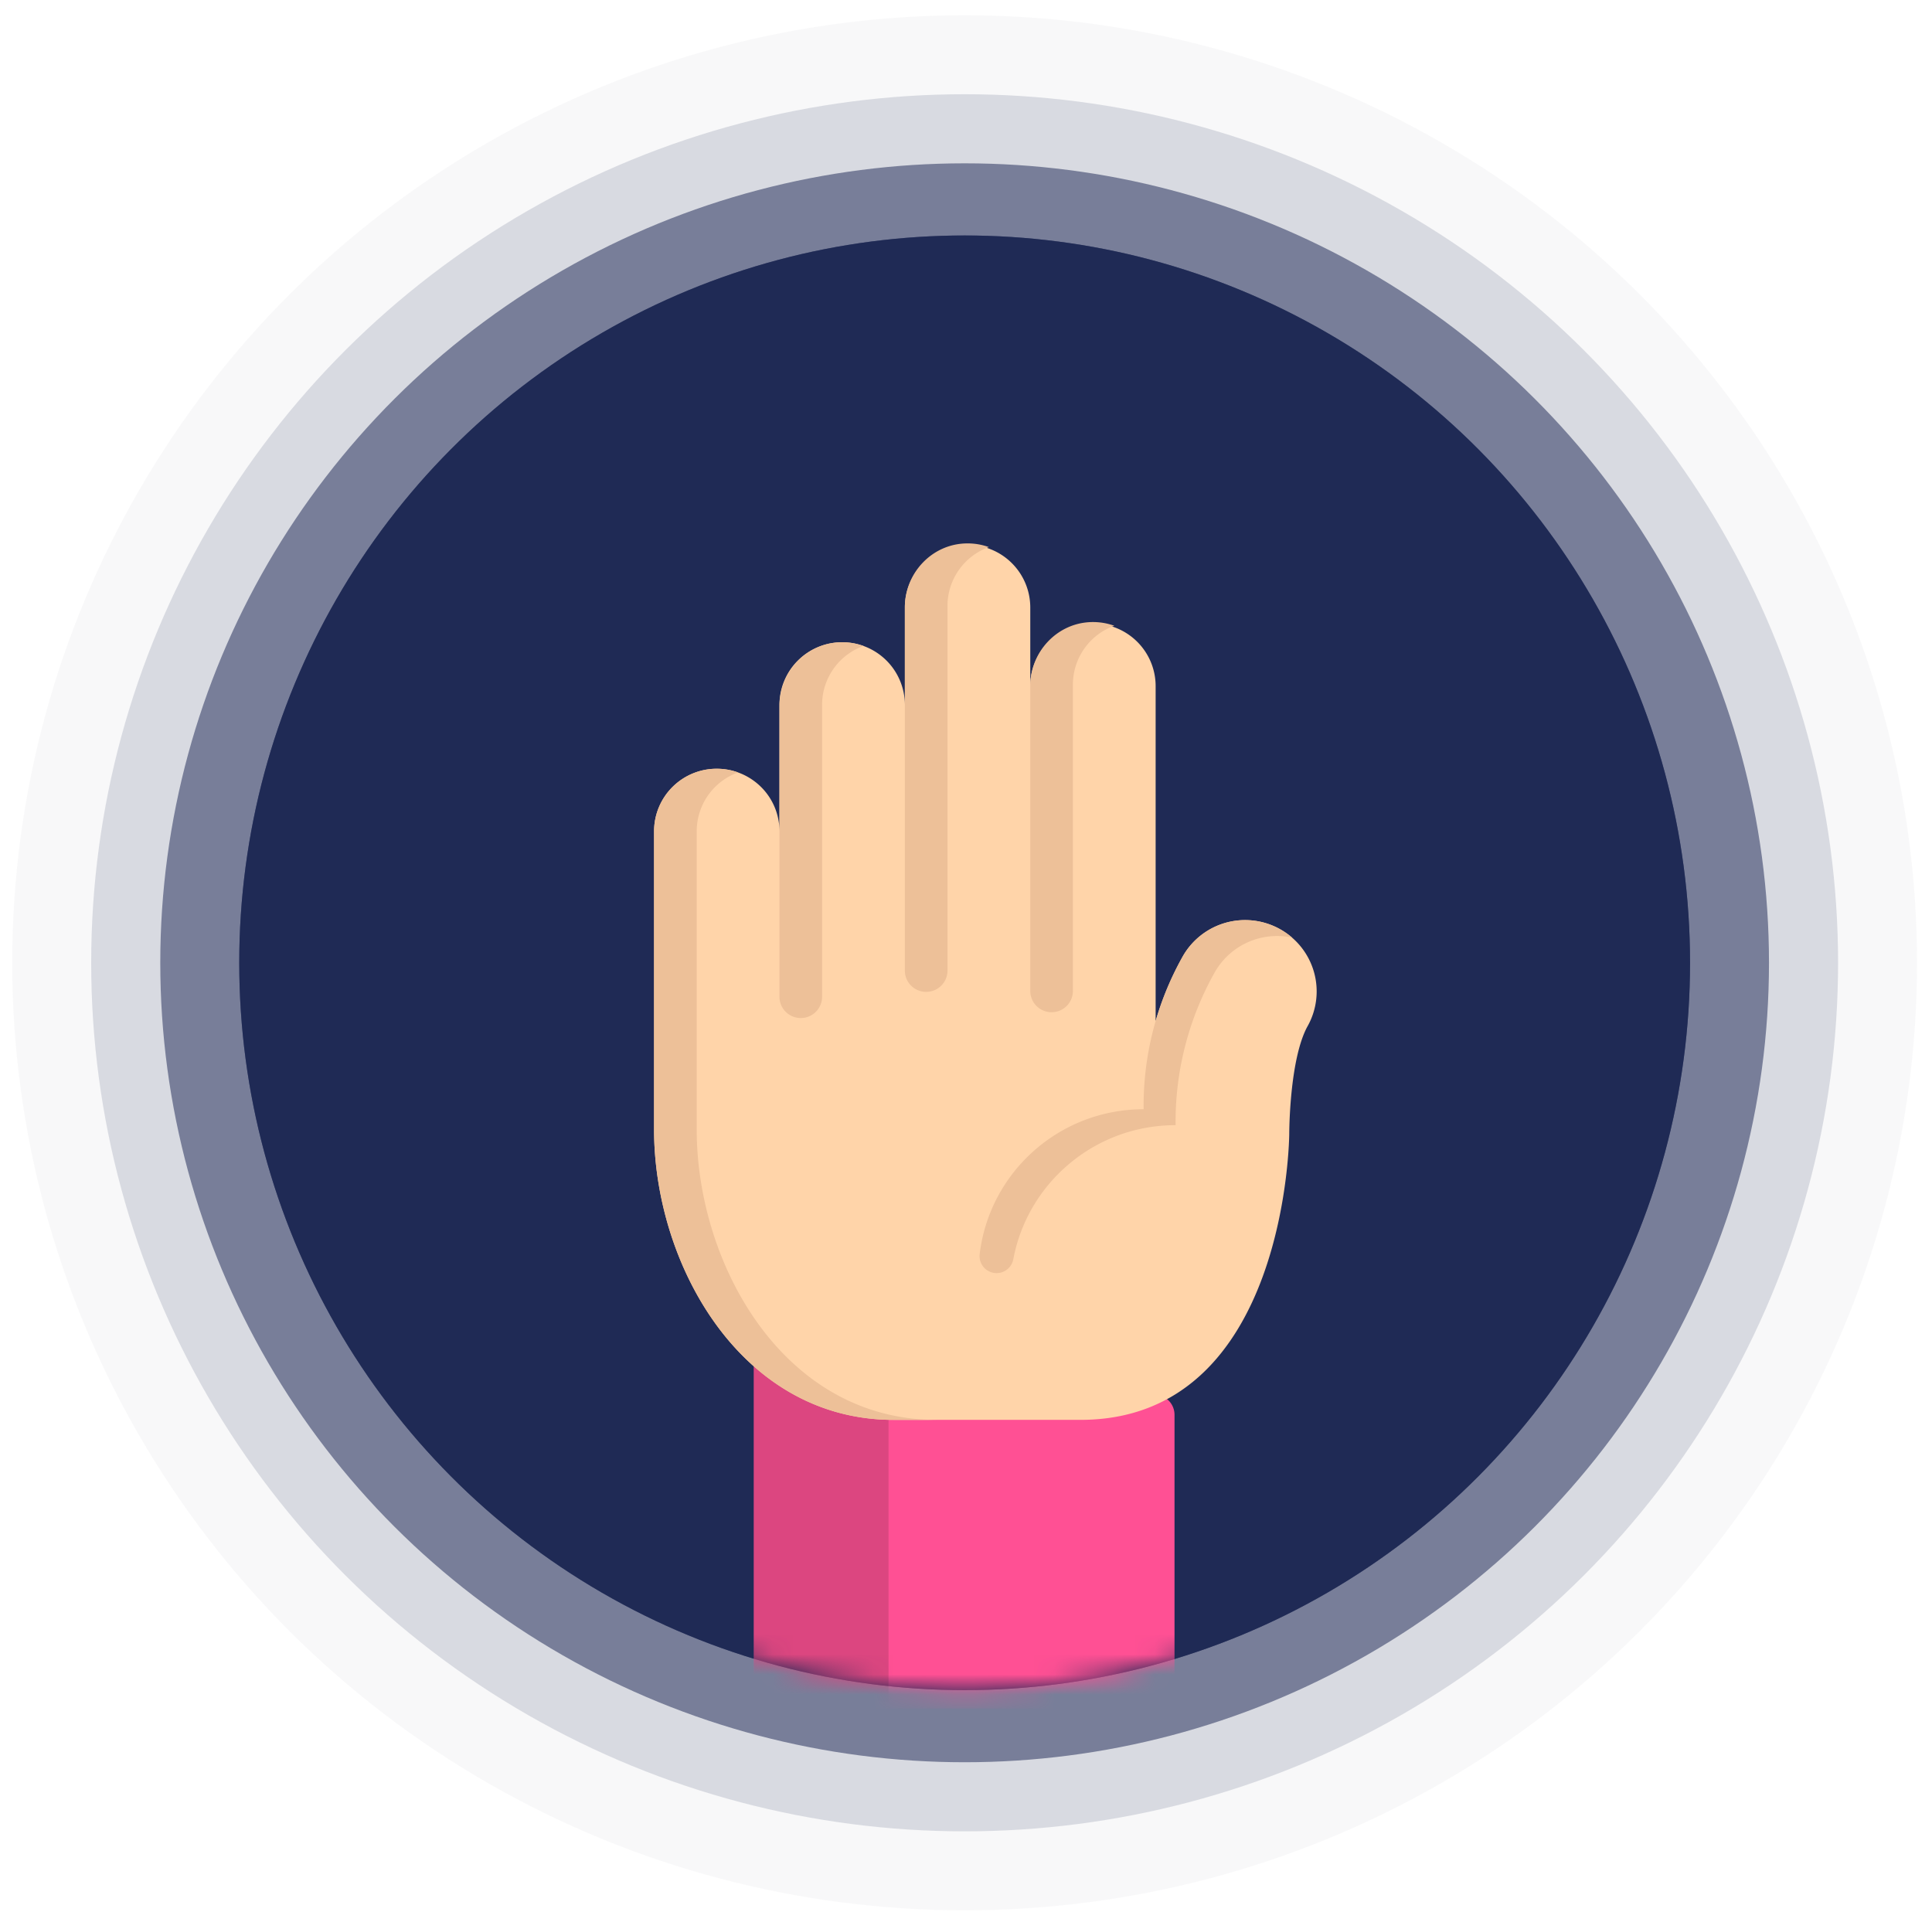 <svg xmlns='http://www.w3.org/2000/svg' xmlns:xlink='http://www.w3.org/1999/xlink' width='96' height='95' viewBox='0 0 96 95'> <defs> <ellipse id='a' cx='36.045' cy='36.139' rx='36.045' ry='36.139'/> </defs> <g fill='none' fill-rule='evenodd' transform='translate(.608 .608)'> <ellipse cx='47.324' cy='47.23' fill='#1F2A55' fill-rule='nonzero' opacity='.034' rx='47.324' ry='47.079'/> <ellipse cx='47.324' cy='47.23' fill='#1F2A55' fill-rule='nonzero' opacity='.147' rx='43.401' ry='43.156'/> <ellipse cx='47.324' cy='47.23' fill='#1F2A55' fill-rule='nonzero' opacity='.518' rx='39.968' ry='39.723'/> <ellipse cx='47.324' cy='47.23' fill='#1F2A55' fill-rule='nonzero' opacity='.497' rx='36.045' ry='36.139'/> <g transform='translate(11.28 11.092)'> <mask id='b' fill='#fff'> <use xlink:href='#a'/> </mask> <use fill='#1F2A55' fill-rule='nonzero' xlink:href='#a'/> <g fill-rule='nonzero' mask='url(#b)'> <path fill='#FF5094' d='M46.473 58.595v14.598H25.575v-18l20.018 2.41a1 1 0 0 1 .88.992z'/> <path fill='#DC4680' d='M32.263 58.214v14.624h-6.688v-17'/> <path fill='#FFD4A9' d='M53.09 39.279c-.914 1.643-.916 5.332-.916 5.353 0 0-.068 14.217-10.376 14.217h-9.28c-7.608 0-11.906-7.756-11.906-14.43V29.6a3.11 3.11 0 0 1 3.116-3.103c.86 0 1.639.347 2.203.908a3.09 3.09 0 0 1 .912 2.195v-6.285a3.11 3.11 0 0 1 3.115-3.103 3.11 3.11 0 0 1 3.116 3.103v-4.839a3.11 3.11 0 0 1 3.116-3.103 3.113 3.113 0 0 1 3.116 3.103v3.908a3.108 3.108 0 0 1 3.114-3.103 3.11 3.11 0 0 1 3.115 3.103v16.648c.32-1.097.764-2.166 1.335-3.189a3.562 3.562 0 0 1 4.835-1.38 3.535 3.535 0 0 1 1.385 4.817z'/> <g fill='#EDC098'> <path d='M34.636 58.85h-2.118c-7.608 0-11.906-7.757-11.906-14.43V29.599a3.11 3.11 0 0 1 3.116-3.103c.372 0 .728.064 1.059.184a3.106 3.106 0 0 0-2.056 2.919v14.82c0 6.674 4.298 14.43 11.905 14.43z'/> <path d='M26.843 37.828V23.387c0-1.696 1.335-3.133 3.036-3.175.4-.01.784.055 1.139.184a3.107 3.107 0 0 0-2.057 2.918v14.514c0 .582-.474 1.055-1.058 1.055-.586 0-1.06-.473-1.06-1.055zM33.074 36.528V18.475c0-1.695 1.334-3.132 3.036-3.174.4-.01.784.055 1.139.183a3.106 3.106 0 0 0-2.057 2.92v18.124c0 .583-.474 1.055-1.059 1.055a1.057 1.057 0 0 1-1.059-1.055zM39.306 37.539V22.383c0-1.695 1.334-3.132 3.036-3.174.4-.01.784.055 1.139.183a3.106 3.106 0 0 0-2.057 2.919v15.228c0 .582-.474 1.055-1.059 1.055a1.057 1.057 0 0 1-1.059-1.055zM52.315 34.887a3.56 3.56 0 0 0-3.856 1.747 15.136 15.136 0 0 0-1.932 7.572c-4.023 0-7.368 2.882-8.069 6.686a.846.846 0 0 1-1.67-.245c.468-4.071 3.938-7.232 8.15-7.232a15.136 15.136 0 0 1 1.932-7.573 3.562 3.562 0 0 1 5.445-.955z'/> </g> </g> </g> </g> </svg>